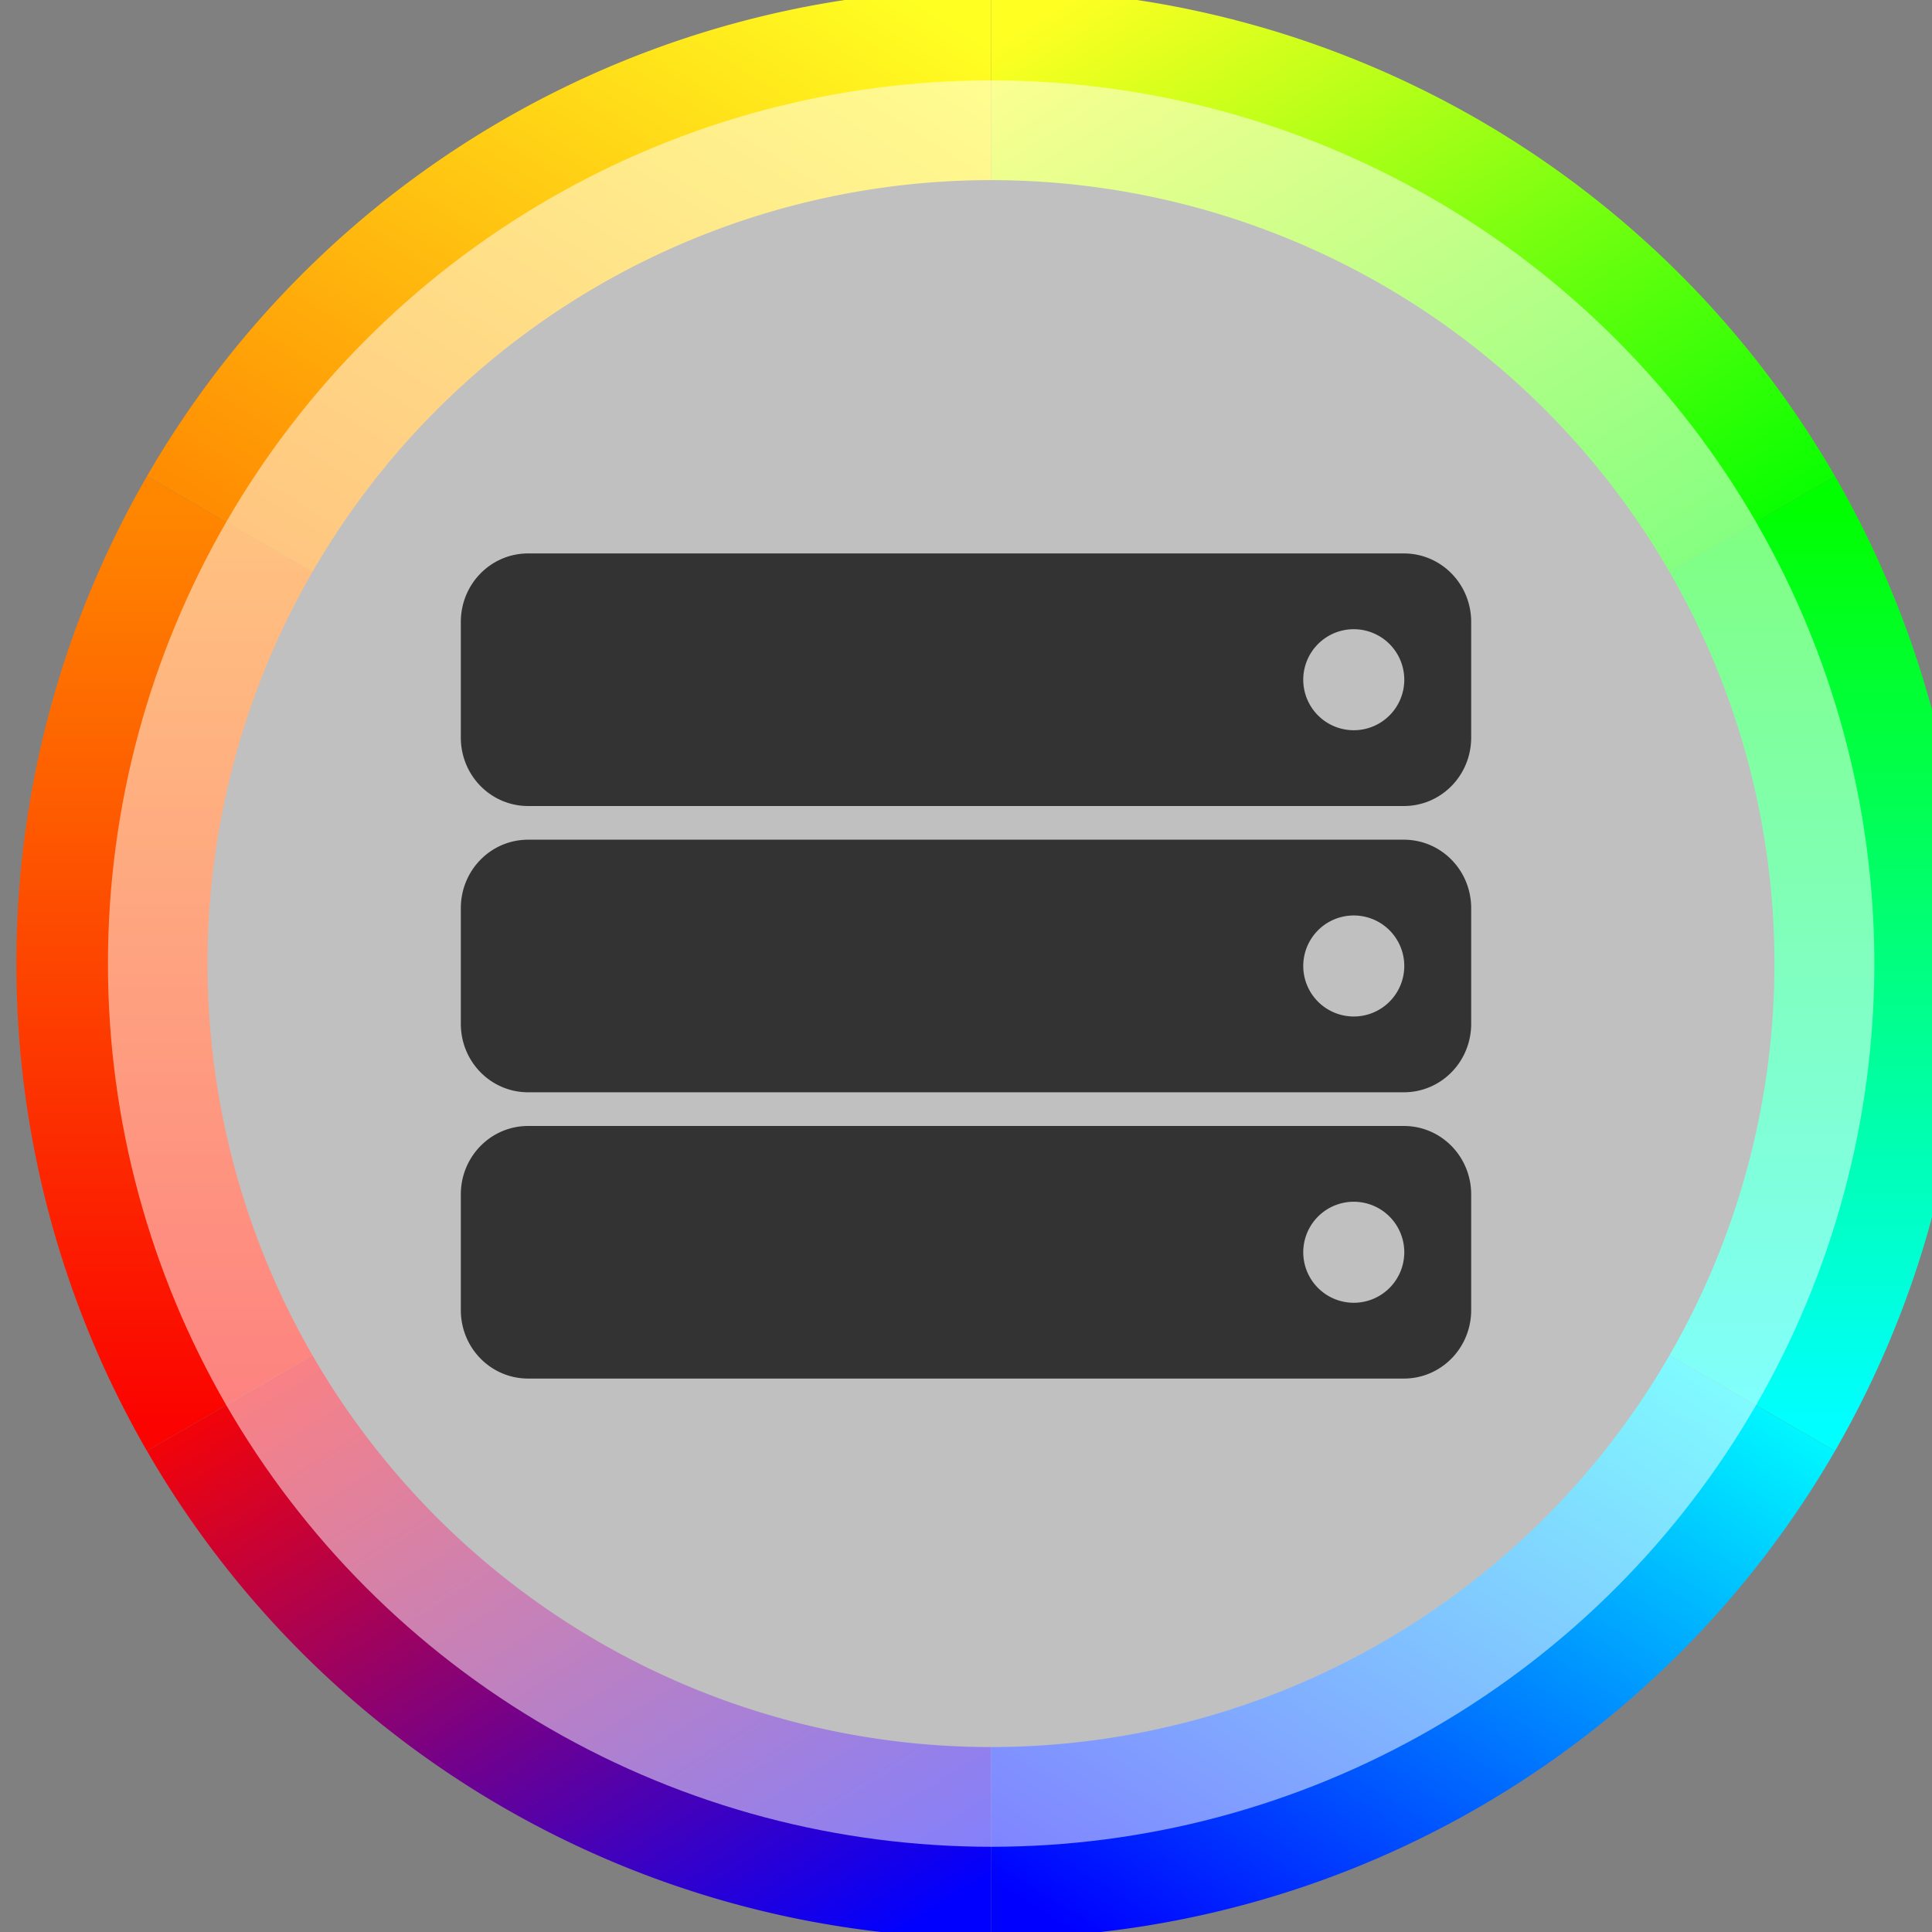 <svg xmlns="http://www.w3.org/2000/svg" viewBox="0 0 96 96">
    <rect x="0" y="0" width="96" height="96" fill="#808080" stroke="none"/>
    <defs>
        <linearGradient id="a" x1="118.447" x2="203.928" y1="6.332" y2="91.813" gradientTransform="scale(1.266 .79)" gradientUnits="userSpaceOnUse">
            <stop offset="-99" stop-color="#ff2"/>
            <stop offset="1" stop-color="#01ff00"/>
        </linearGradient>
        <linearGradient id="b" x1="581.826" x2="581.826" y1="30.43" y2="86.782" gradientTransform="scale(.451 2.218)" gradientUnits="userSpaceOnUse">
            <stop offset="0" stop-color="#01ff00"/>
            <stop offset="1" stop-color="#0ff"/>
        </linearGradient>
        <linearGradient id="c" x1="203.928" x2="118.447" y1="237.449" y2="322.93" gradientTransform="scale(1.266 .79)" gradientUnits="userSpaceOnUse">
            <stop offset="0" stop-color="#0ff"/>
            <stop offset="1" stop-color="#00f"/>
        </linearGradient>
        <linearGradient id="d" x1="118.447" x2="32.965" y1="322.93" y2="237.449" gradientTransform="scale(1.266 .79)" gradientUnits="userSpaceOnUse">
            <stop offset="0" stop-color="#00f"/>
            <stop offset="1" stop-color="#FB0300"/>
        </linearGradient>
        <linearGradient id="e" x1="83.638" x2="83.638" y1="86.782" y2="30.43" gradientTransform="scale(.451 2.218)" gradientUnits="userSpaceOnUse">
            <stop offset="0" stop-color="#FB0300"/>
            <stop offset="1" stop-color="#ff8700"/>
        </linearGradient>
        <linearGradient id="f" x1="32.965" x2="118.447" y1="91.813" y2="6.332" gradientTransform="scale(1.266 .79)" gradientUnits="userSpaceOnUse">
            <stop offset="0" stop-color="#ff8700"/>
            <stop offset="1" stop-color="#ff2"/>
        </linearGradient>
    </defs>
    <g stroke-width="287.807" transform="translate(-92.909 61.532) scale(.033)">
        <g fill="none" stroke-width="26.093">
            <path stroke="url(#a)" d="M150 10a120 120 0 0 1 103.923 60" transform="translate(2653.06 -1847.582) scale(11.03)"/>
            <path stroke="url(#b)" d="M253.923 70a120 120 0 0 1 0 120" transform="translate(2653.06 -1847.582) scale(11.03)"/>
            <path stroke="url(#c)" d="M253.923 190A120 120 0 0 1 150 250" transform="translate(2653.06 -1847.582) scale(11.03)"/>
            <path stroke="url(#d)" d="M150 250a120 120 0 0 1-103.923-60" transform="translate(2653.06 -1847.582) scale(11.03)"/>
            <path stroke="url(#e)" d="M46.077 190a120 120 0 0 1 0-120" transform="translate(2653.06 -1847.582) scale(11.03)"/>
            <path stroke="url(#f)" d="M46.077 70A120 120 0 0 1 150 10" transform="translate(2653.06 -1847.582) scale(11.03)"/>
        </g>
        <circle cx="4307.826" cy="-413.696" r="1329.869" fill="#fff" opacity=".5"/>
    </g>
    <path fill="#333" d="M26.245 27.5c-1.854 0-3.347 1.518-3.347 3.404v5.743c0 1.886 1.493 3.404 3.347 3.404h43.51c1.854 0 3.347-1.518 3.347-3.404v-5.743c0-1.886-1.493-3.404-3.347-3.404Zm41.023 3.765a2.51 2.51 0 0 1 2.51 2.51 2.51 2.51 0 0 1-2.51 2.51 2.51 2.51 0 0 1-2.51-2.51 2.51 2.51 0 0 1 2.51-2.51zM26.245 41.724c-1.854 0-3.347 1.518-3.347 3.404v5.743c0 1.886 1.493 3.404 3.347 3.404h43.51c1.854 0 3.347-1.518 3.347-3.404v-5.743c0-1.886-1.493-3.404-3.347-3.404Zm41.023 3.765a2.51 2.51 0 0 1 2.51 2.51 2.51 2.51 0 0 1-2.51 2.51 2.51 2.51 0 0 1-2.51-2.51 2.51 2.51 0 0 1 2.51-2.51zM26.245 55.949c-1.854 0-3.347 1.518-3.347 3.404v5.743c0 1.886 1.493 3.404 3.347 3.404h43.51c1.854 0 3.347-1.518 3.347-3.404v-5.743c0-1.886-1.493-3.404-3.347-3.404Zm41.023 3.765a2.51 2.51 0 0 1 2.51 2.51 2.51 2.51 0 0 1-2.51 2.51 2.51 2.51 0 0 1-2.51-2.51 2.51 2.51 0 0 1 2.51-2.51z"/>
</svg>

